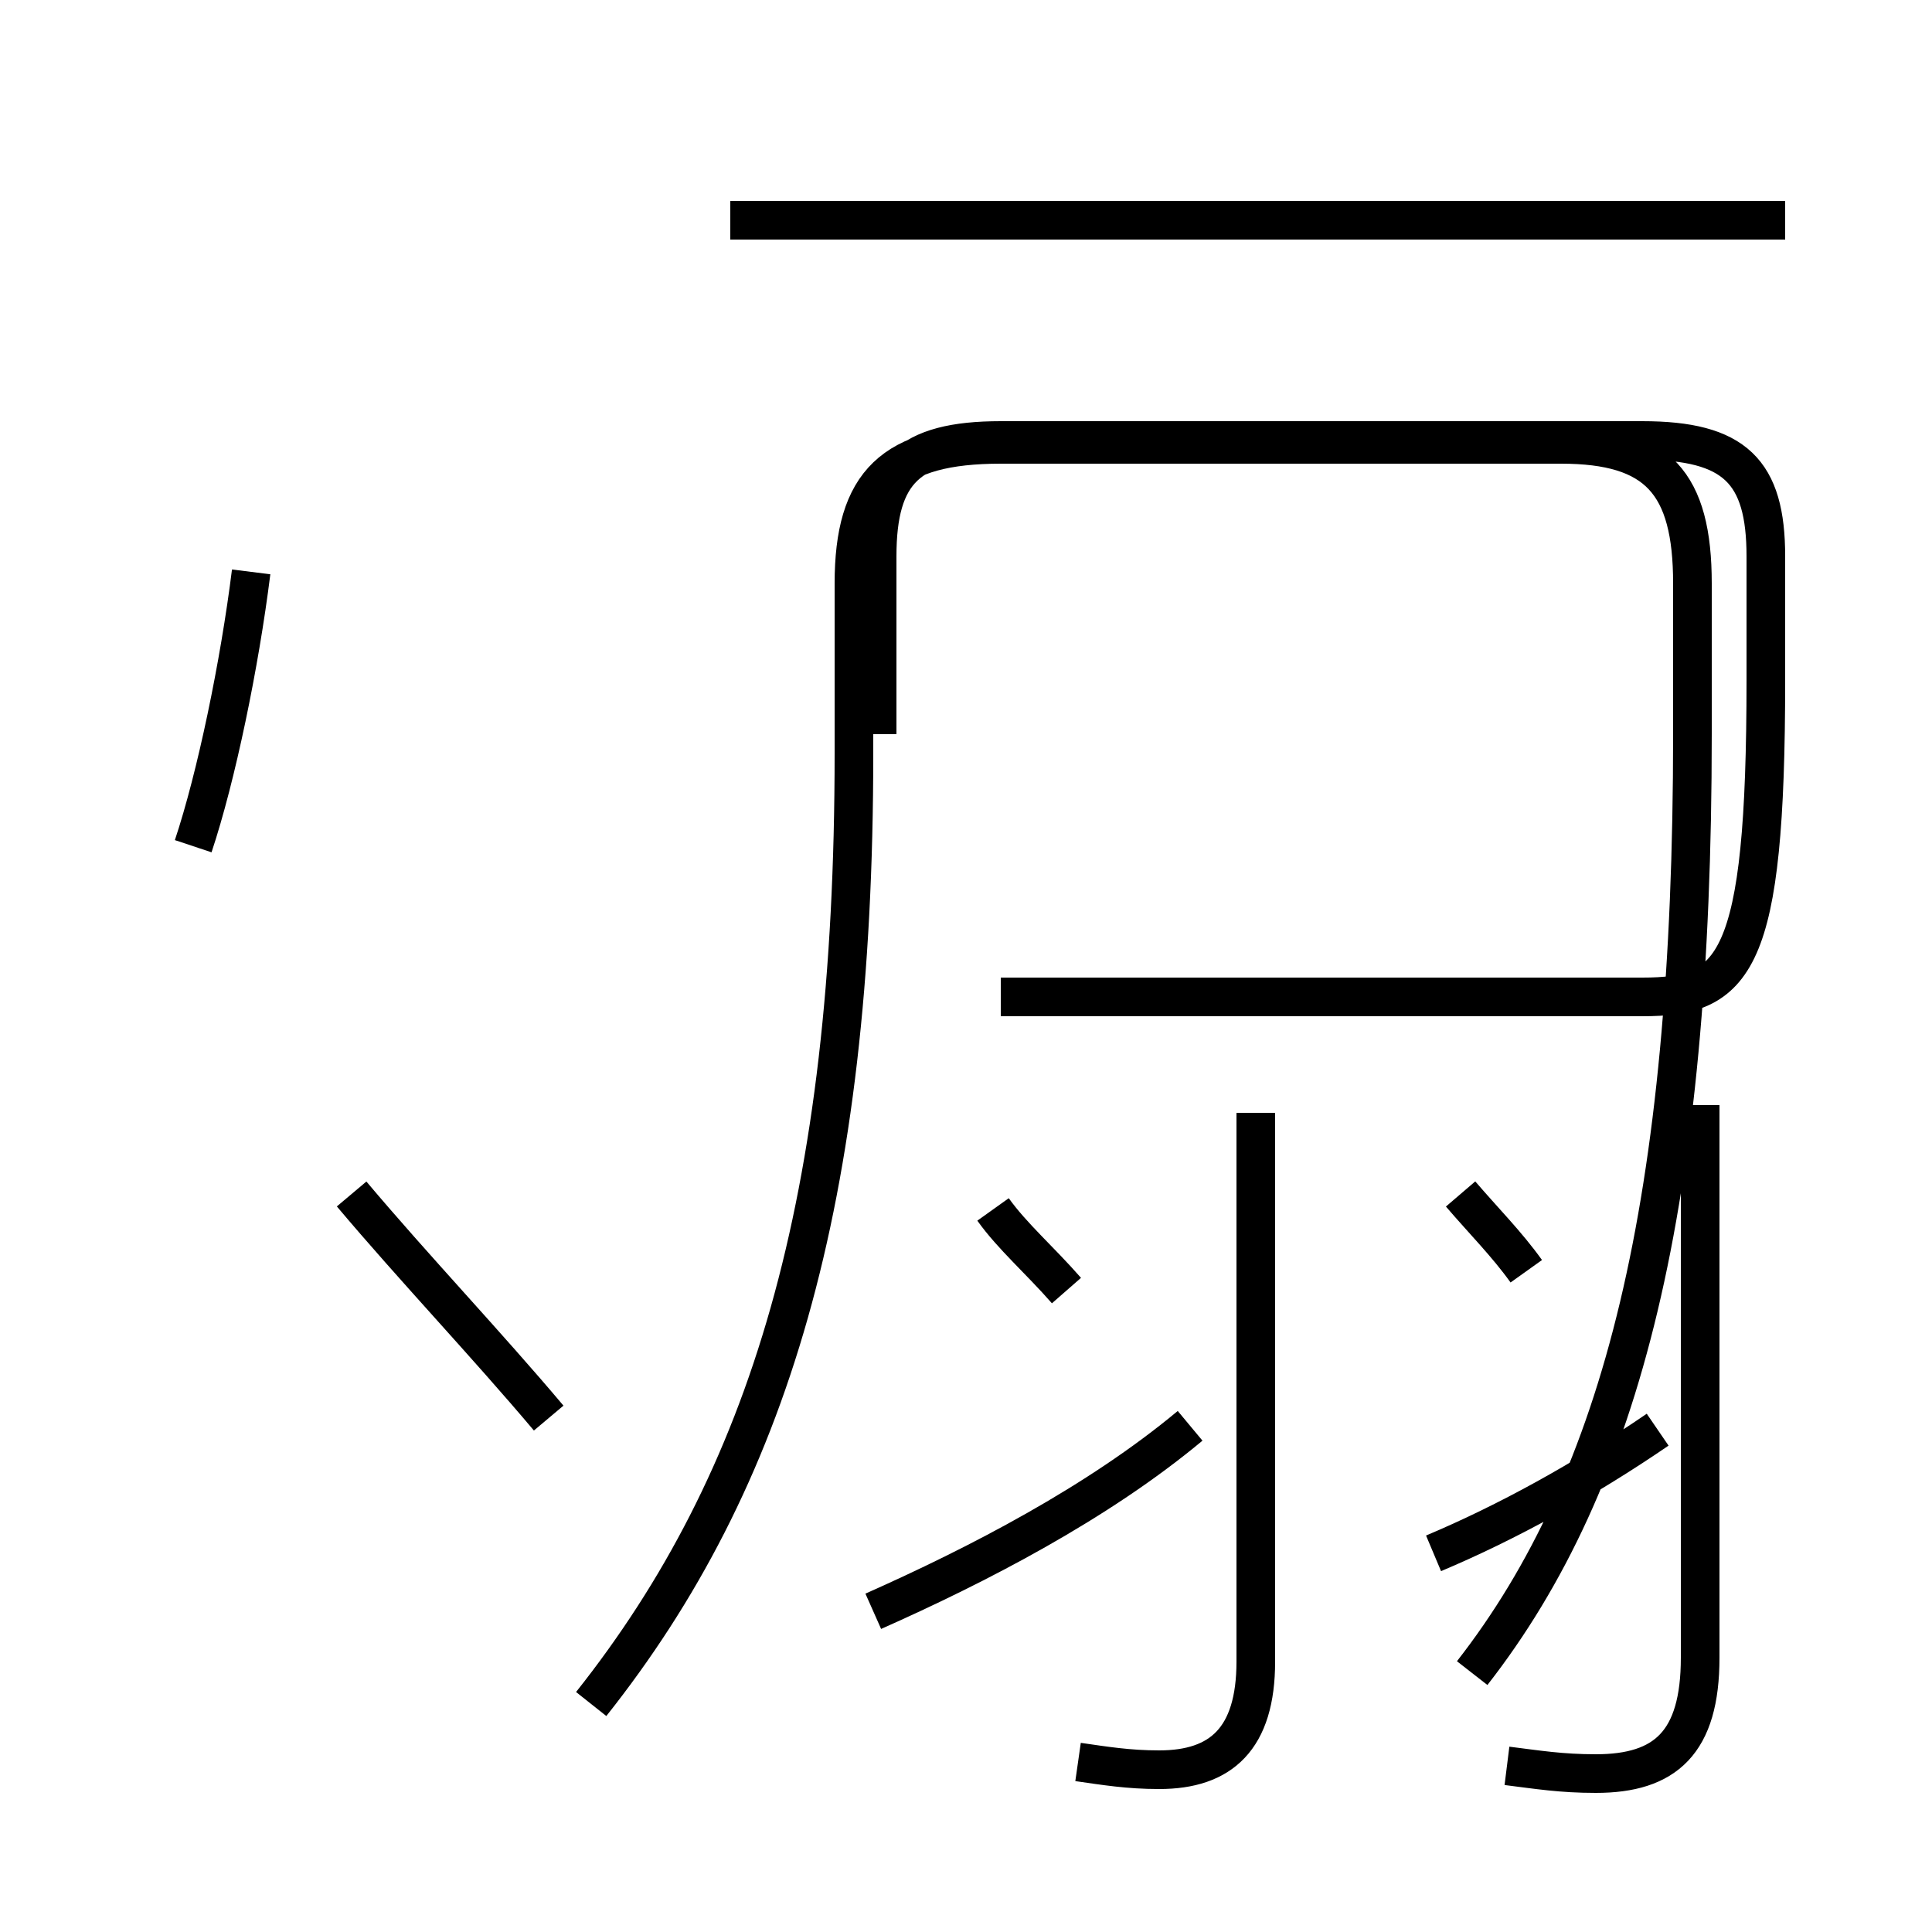 <?xml version='1.0' encoding='utf8'?>
<svg viewBox="0.0 -44.0 50.0 50.0" version="1.1" xmlns="http://www.w3.org/2000/svg">
<rect x="0.0" y="-44.0" width="50.0" height="50.0" fill="#808080" stroke="none"/>
<rect x="-1000" y="-1000" width="2000" height="2000" stroke="white" fill="white"/>
<g style="fill:none; stroke:#000000;  stroke-width:1">
<path d="M 27.9 -1.6 C 28.6 -1.7 29.2 -1.8 30.0 -1.8 C 31.6 -1.8 32.5 -1.0 32.5 1.0 L 32.5 15.2 M 22.6 2.3 C 25.3 3.5 28.4 5.1 30.8 7.1 M 39.0 -1.7 C 39.8 -1.8 40.4 -1.9 41.3 -1.9 C 43.1 -1.9 44.0 -1.1 44.0 1.1 L 44.0 15.4 M 37.1 3.8 C 39.0 4.6 41.0 5.7 42.9 7.0 M 25.9 18.2 L 42.5 18.2 C 44.9 18.2 45.7 19.0 45.7 26.4 L 45.7 29.6 C 45.7 31.8 44.9 32.6 42.5 32.6 L 25.9 32.6 C 23.5 32.6 22.7 31.8 22.7 29.6 L 22.7 25.0 M 15.3 -0.1 C 19.9 5.7 22.1 12.9 22.1 24.5 L 22.1 28.9 C 22.1 31.5 23.1 32.5 25.9 32.5 L 40.4 32.5 C 42.9 32.5 43.8 31.5 43.8 28.9 L 43.8 25.0 C 43.8 12.9 42.0 5.7 38.1 0.7 M 14.2 7.3 C 12.6 9.2 10.7 11.2 9.1 13.1 M 46.2 38.3 L 18.9 38.3 M 5.0 22.1 C 5.6 23.9 6.2 26.8 6.5 29.2 M 39.5 11.1 C 39.0 11.8 38.4 12.4 37.8 13.1 M 27.6 10.6 C 26.9 11.4 26.2 12.0 25.7 12.7 " transform="scale(1, -1)" />
</g>
</svg>